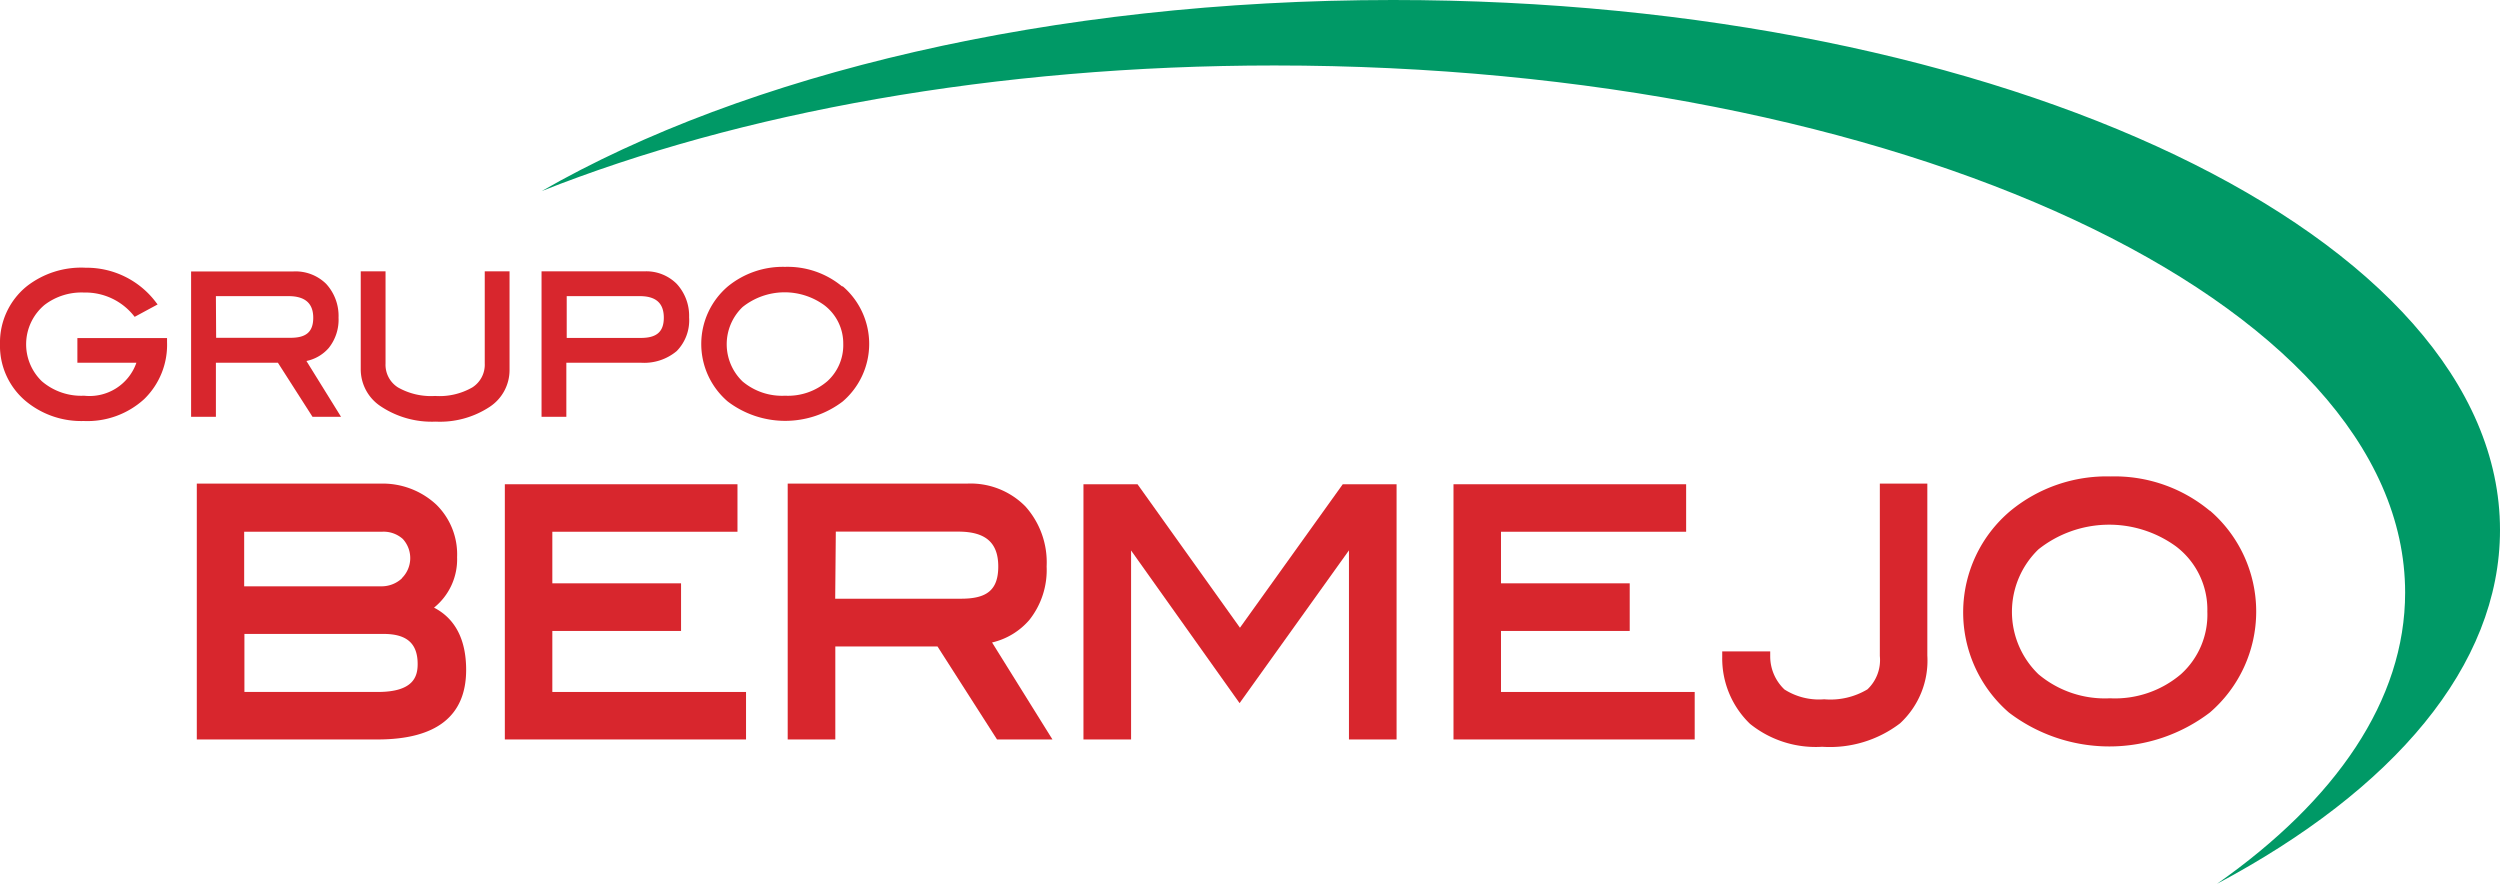 <svg xmlns="http://www.w3.org/2000/svg" viewBox="0 0 201.6 71.27"><defs><style>.cls-1{fill:#096;}.cls-2{fill:#d8262d;}</style></defs><title>logo</title><g id="Layer_2" data-name="Layer 2"><g id="Layer_1-2" data-name="Layer 1"><path class="cls-1" d="M112.33,0C84.73,0,60.06,6,43.68,15.41,59.6,9.09,80.23,5.28,102.77,5.28c50.36,0,91.18,19,91.18,42.51,0,8.68-5.59,16.75-15.17,23.48C193,63.7,201.6,53.7,201.6,42.74,201.6,19.13,161.63,0,112.33,0Z"/><path class="cls-2" d="M6.24,29.25H11a4,4,0,0,1-4.22,2.66,4.88,4.88,0,0,1-3.4-1.16,4.14,4.14,0,0,1,.21-6.16,4.91,4.91,0,0,1,3.19-1,5,5,0,0,1,4,1.86l.08.1,1.85-1-.11-.14a7,7,0,0,0-5.69-2.82A7.13,7.13,0,0,0,2.14,23.1,5.83,5.83,0,0,0,0,27.73a5.81,5.81,0,0,0,2.12,4.65,7,7,0,0,0,4.63,1.57,6.79,6.79,0,0,0,4.87-1.76,6.1,6.1,0,0,0,1.85-4.61v-.32H6.24Z"/><path class="cls-2" d="M26.51,28.06a3.65,3.65,0,0,0,.79-2.44,3.82,3.82,0,0,0-1-2.73,3.51,3.51,0,0,0-2.65-1H15.41V33.61h2V29.25h5l2.79,4.36H27.5l-2.79-4.5A3.25,3.25,0,0,0,26.51,28.06Zm-9.1-4.18h5.85c1.33,0,2,.57,2,1.74s-.6,1.62-1.83,1.62h-6Z"/><path class="cls-2" d="M39.09,29.31a2.17,2.17,0,0,1-1,1.93,5.32,5.32,0,0,1-3,.69,5.39,5.39,0,0,1-3-.69,2.16,2.16,0,0,1-1-1.93V21.88h-2v7.89a3.57,3.57,0,0,0,1.62,3A7.41,7.41,0,0,0,35.13,34a7.28,7.28,0,0,0,4.34-1.18,3.55,3.55,0,0,0,1.62-3V21.88h-2Z"/><path class="cls-2" d="M52,21.88H43.67V33.61h2V29.25h6a4.08,4.08,0,0,0,2.9-.94,3.55,3.55,0,0,0,1-2.72,3.8,3.8,0,0,0-1-2.7A3.47,3.47,0,0,0,52,21.88Zm-.3,5.37h-6V23.88h5.89c1.31,0,1.94.57,1.94,1.74S52.91,27.25,51.68,27.25Z"/><path class="cls-2" d="M67.91,23.1a6.88,6.88,0,0,0-4.6-1.58,7,7,0,0,0-4.62,1.58,6.1,6.1,0,0,0,0,9.28,7.66,7.66,0,0,0,9.26,0,6.12,6.12,0,0,0,0-9.3Zm-4.6,8.81a4.94,4.94,0,0,1-3.43-1.15,4.16,4.16,0,0,1,0-6,5.44,5.44,0,0,1,6.59-.15A3.87,3.87,0,0,1,68,27.73a3.92,3.92,0,0,1-1.27,3A4.87,4.87,0,0,1,63.31,31.91Z"/><path class="cls-2" d="M35,49a5,5,0,0,0,1.86-4.07,5.61,5.61,0,0,0-1.68-4.24A6.34,6.34,0,0,0,30.64,39H15.87V59.63H30.44c4.75,0,7.15-1.89,7.15-5.61C37.59,51.59,36.72,49.89,35,49ZM19.71,51.12H30.93c1.88,0,2.75.77,2.75,2.43,0,1-.33,2.25-3.22,2.25H19.71Zm12.71-4.49a2.41,2.41,0,0,1-1.73.65h-11v-4.4h11.1a2.32,2.32,0,0,1,1.69.58,2.28,2.28,0,0,1-.08,3.17Z"/><polygon class="cls-2" points="44.54 50.88 54.92 50.88 54.92 47.04 44.54 47.04 44.54 42.88 59.47 42.88 59.47 39.05 40.71 39.05 40.71 59.63 60.16 59.63 60.16 55.8 44.54 55.8 44.54 50.88"/><path class="cls-2" d="M83,50a6.47,6.47,0,0,0,1.4-4.32,6.75,6.75,0,0,0-1.71-4.84A6.2,6.2,0,0,0,77.94,39H63.52V59.63h3.84v-7.5H75.6l4.8,7.5h4.47L80,51.81A5.66,5.66,0,0,0,83,50Zm-15.6-7.13h9.88c2.2,0,3.22.89,3.22,2.81s-.94,2.6-3,2.6H67.35Z"/><polygon class="cls-2" points="99.99 50.62 91.73 39.05 87.37 39.05 87.37 59.63 91.21 59.63 91.21 44.39 99.96 56.7 108.78 44.38 108.78 59.63 112.62 59.63 112.62 39.05 108.28 39.05 99.99 50.62"/><polygon class="cls-2" points="121.04 50.88 131.42 50.88 131.42 47.04 121.04 47.04 121.04 42.88 135.97 42.88 135.97 39.05 117.21 39.05 117.21 59.63 136.66 59.63 136.66 55.8 121.04 55.8 121.04 50.88"/><path class="cls-2" d="M151.59,52.9a3.25,3.25,0,0,1-1,2.69,5.82,5.82,0,0,1-3.49.8,5.18,5.18,0,0,1-3.2-.79,3.68,3.68,0,0,1-1.15-2.66l0-.41h-3.87l0,.47a7.32,7.32,0,0,0,2.24,5.37,8.44,8.44,0,0,0,5.82,1.85,9.32,9.32,0,0,0,6.28-1.89,6.88,6.88,0,0,0,2.2-5.46V39h-3.83Z"/><path class="cls-2" d="M178.2,41.19a12,12,0,0,0-8-2.77,12.21,12.21,0,0,0-8.07,2.77A10.69,10.69,0,0,0,162,57.46a13.37,13.37,0,0,0,16.2,0,10.74,10.74,0,0,0,0-16.29Zm-2.32,13.17a8.21,8.21,0,0,1-5.73,1.95,8.32,8.32,0,0,1-5.77-1.94,7,7,0,0,1,0-10.07,9.17,9.17,0,0,1,11.09-.24A6.39,6.39,0,0,1,178,49.31,6.47,6.47,0,0,1,175.88,54.36Z"/></g></g></svg>